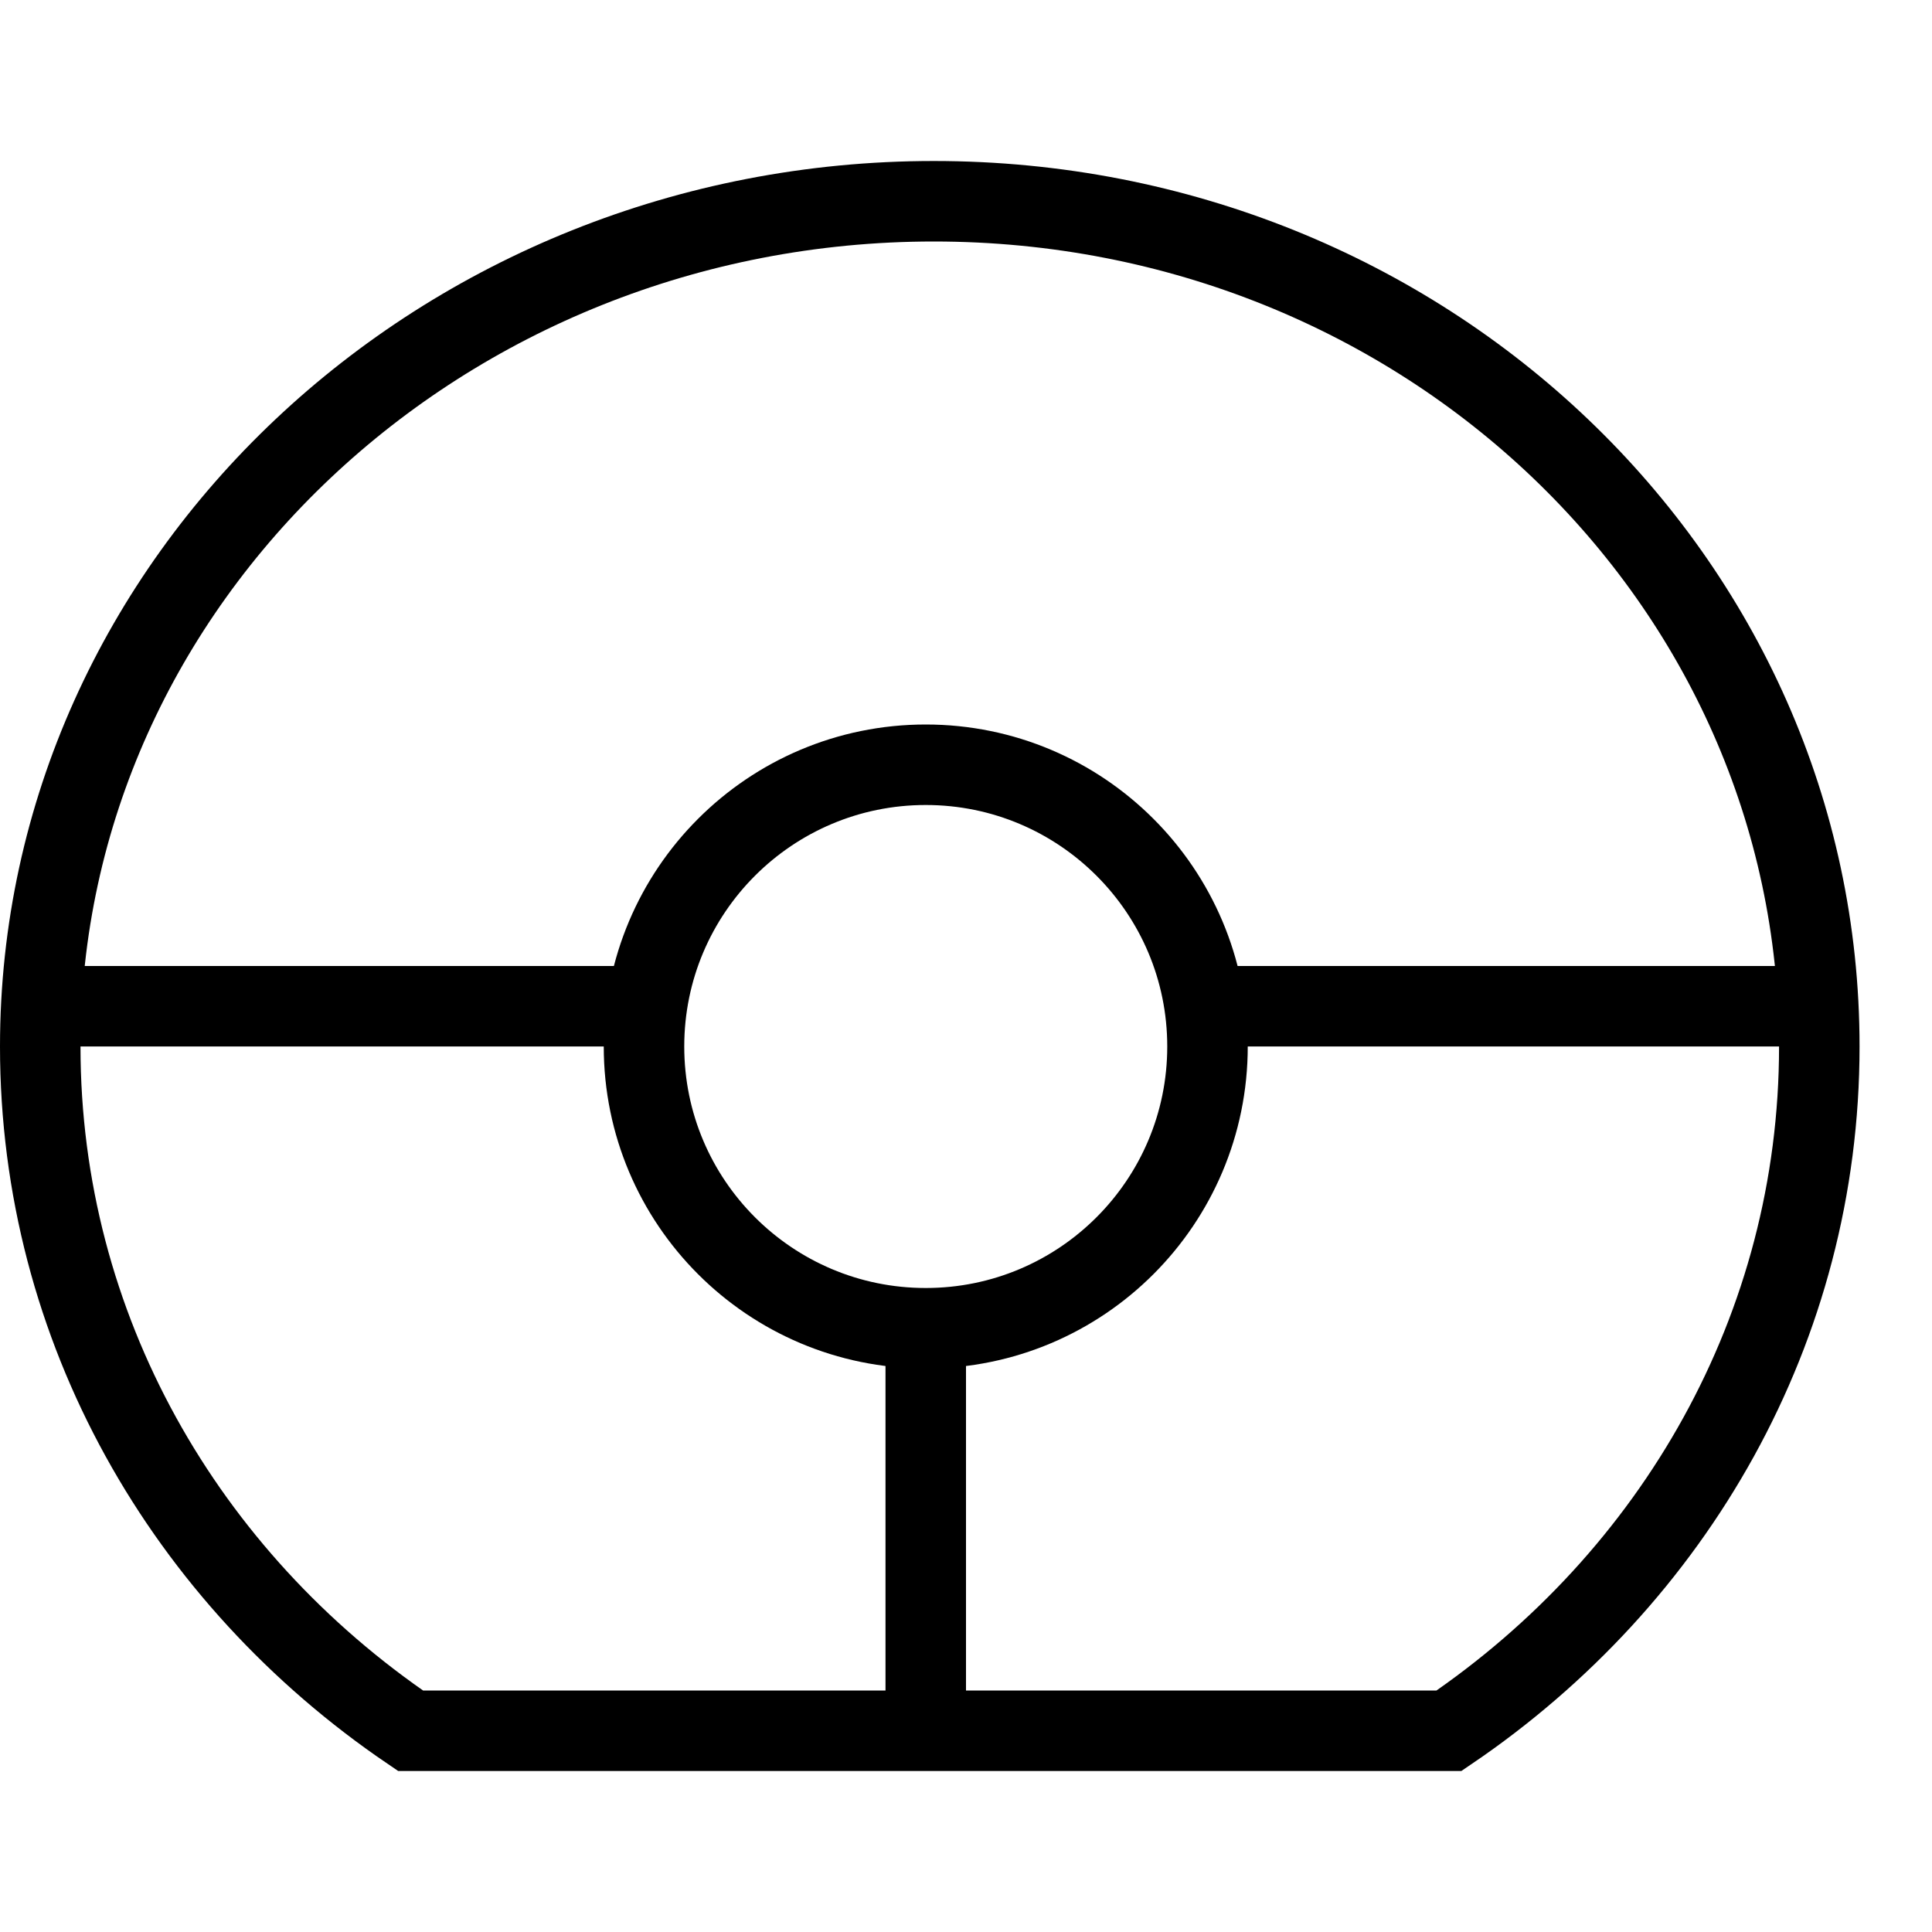 <?xml version="1.0" encoding="UTF-8"?>
<svg width="24px" height="24px" viewBox="0 0 24 24" version="1.1" xmlns="http://www.w3.org/2000/svg" xmlns:xlink="http://www.w3.org/1999/xlink">
    <!-- Generator: sketchtool 48.1 (47250) - http://www.bohemiancoding.com/sketch -->
    <title>test-drive-small</title>
    <desc>Created with sketchtool.</desc>
    <defs></defs>
    <g id="icons-published" stroke="none" stroke-width="1" fill="none" fill-rule="evenodd">
        <g id="briefing" transform="translate(-1508, -2074)"></g>
        <g id="test-drive-small" stroke="#000000">
            <circle id="Oval" cx="11.5" cy="13" r="3.5"></circle>
            <path d="M11.5,16.5 L11.5,21.5 L11.5,16.5 Z M15,12.5 L22.5,12.5 L15,12.5 Z M8,12.5 L0.5,12.5 L8,12.5 Z M5.1,21.5 L18,21.5 C20.8,19.6 22.6,16.5 22.6,13 C22.6,7.2 17.7,2.5 11.6,2.5 C5.5,2.5 0.5,7.2 0.5,13 C0.5,16.5 2.3,19.6 5.1,21.5 Z" id="Shape"></path>
        </g>
    </g>
</svg>